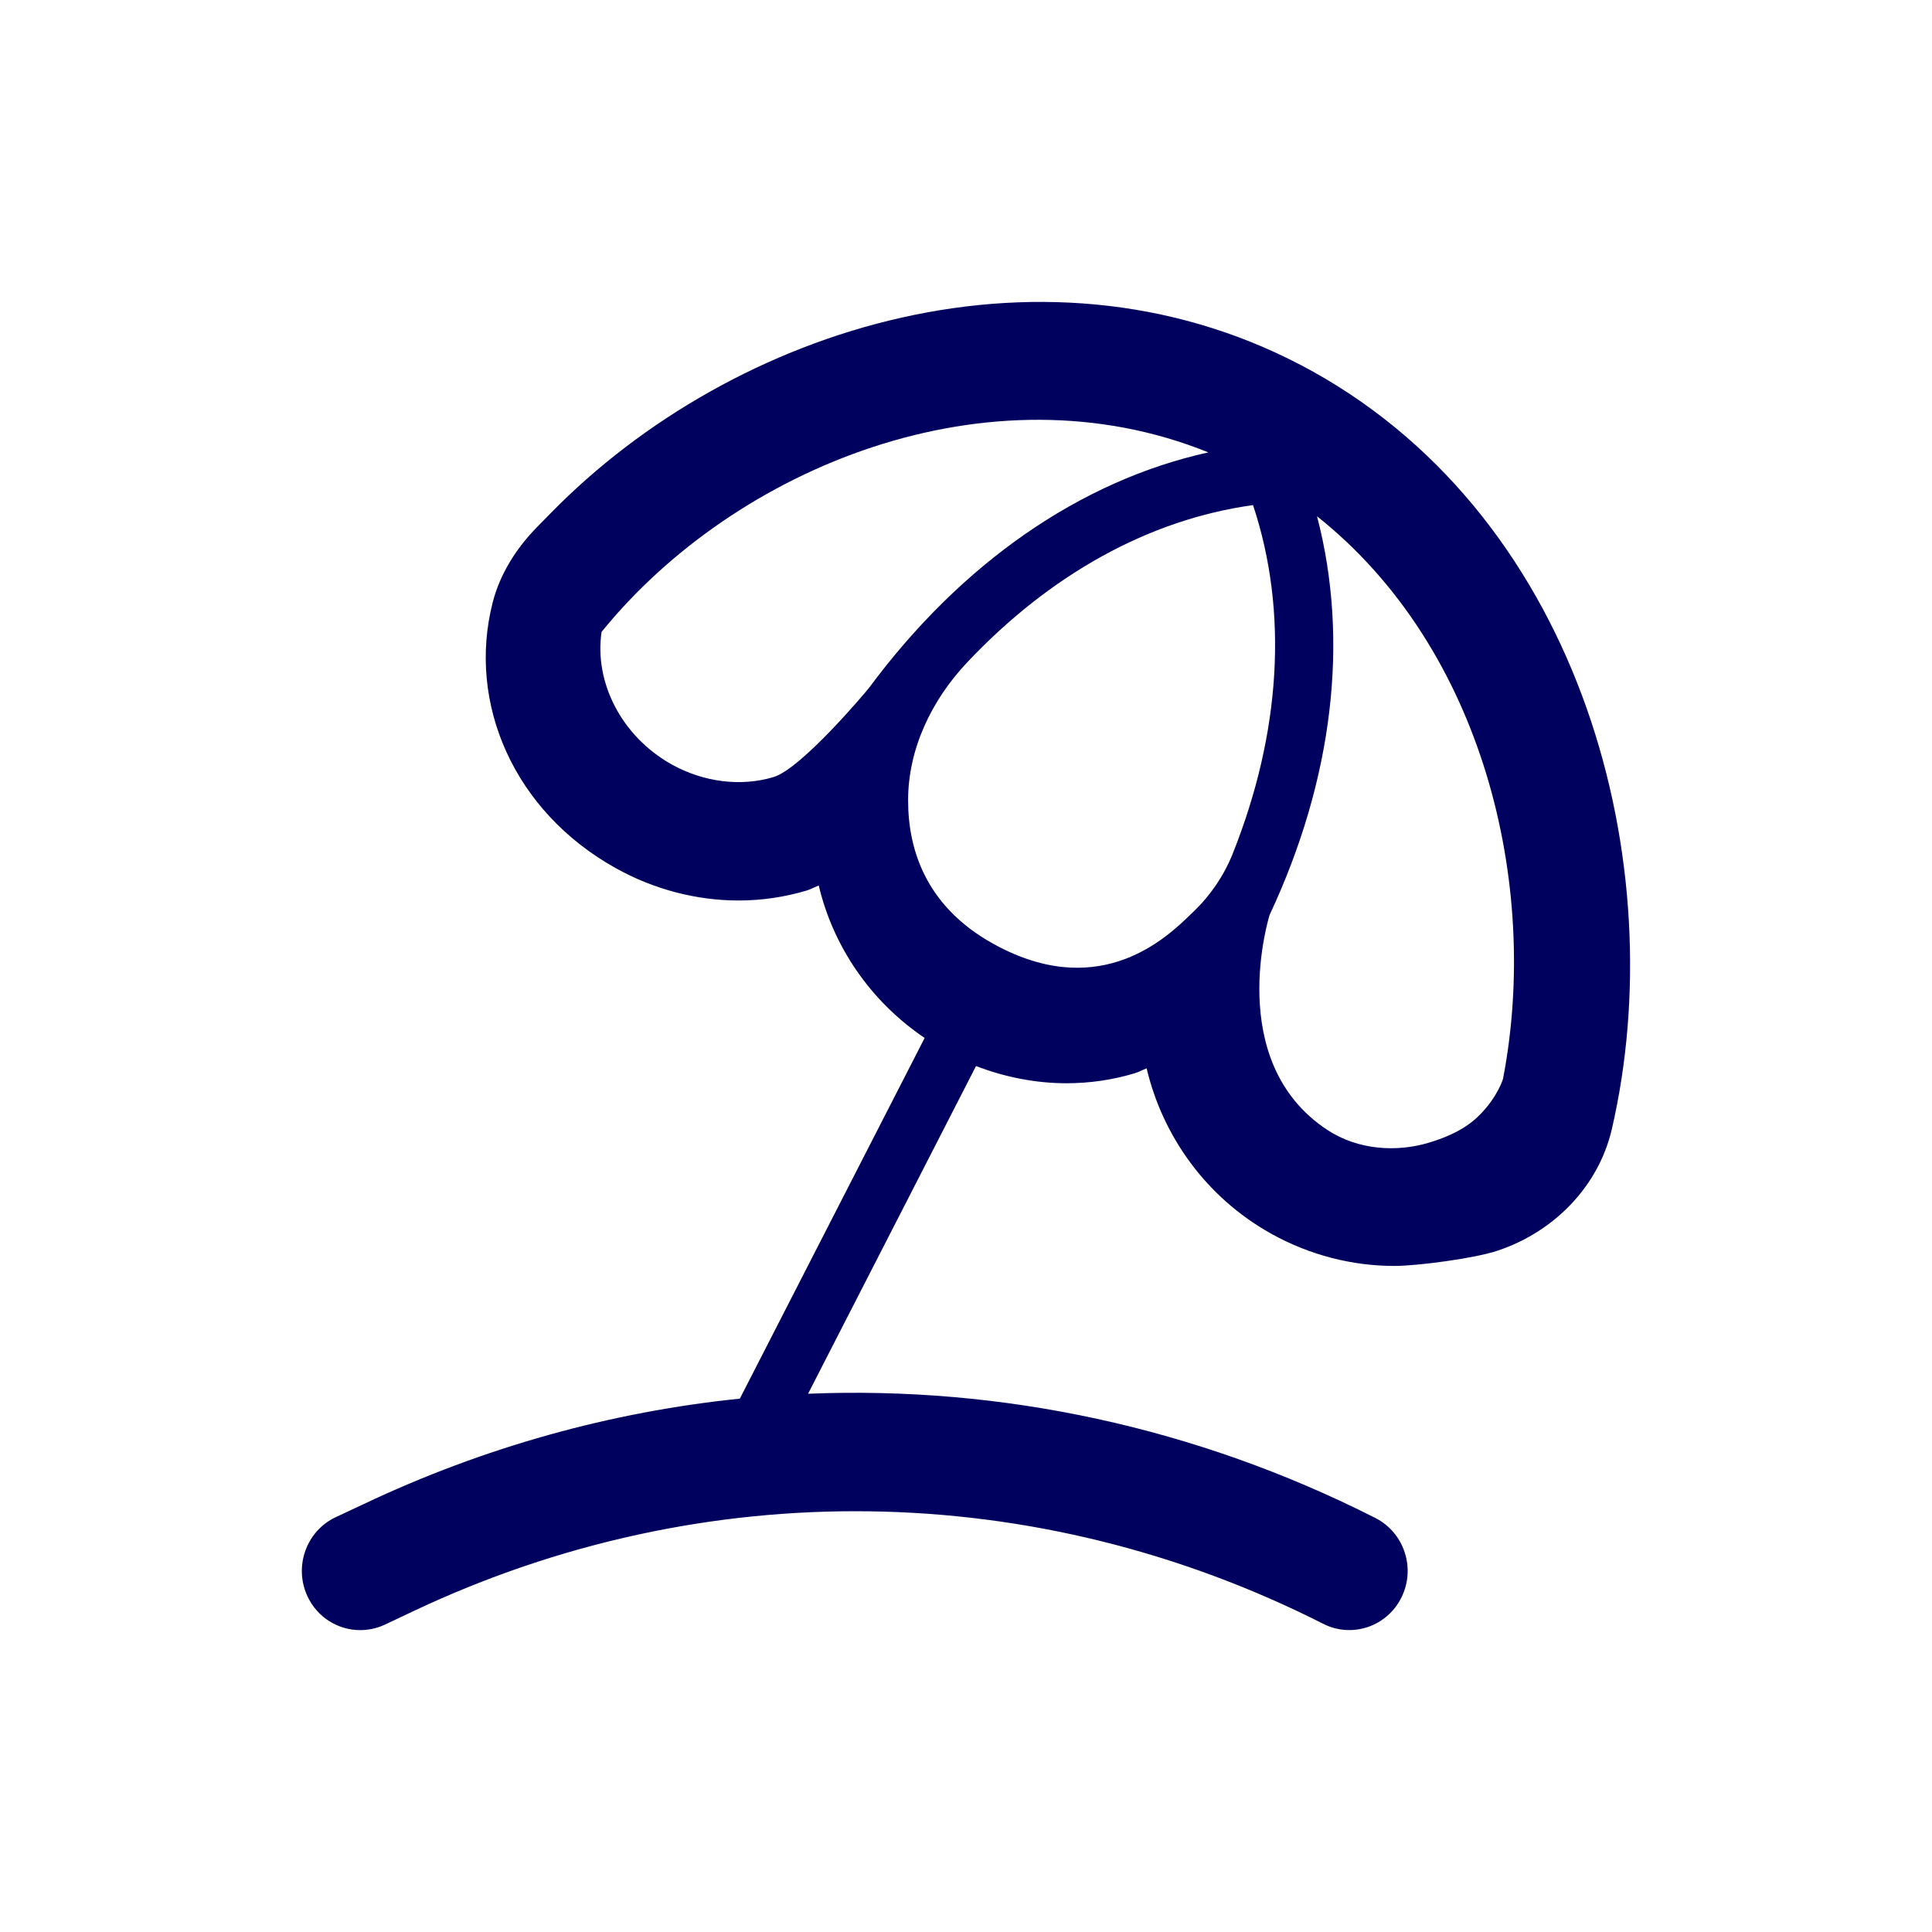 <svg width="32" height="32" viewBox="0 0 32 32" fill="none" xmlns="http://www.w3.org/2000/svg">
<path fill-rule="evenodd" clip-rule="evenodd" d="M24.828 20.707C25.742 20.395 26.478 19.651 26.698 18.698C27.705 14.341 26.223 8.65 21.751 6.157C17.4 3.739 12.151 5.399 9.119 8.502L8.897 8.728C8.554 9.077 8.282 9.503 8.16 9.98C7.733 11.655 8.518 13.443 10.195 14.377C10.829 14.732 11.536 14.915 12.234 14.915C12.62 14.915 13.001 14.858 13.368 14.748C13.407 14.736 13.443 14.719 13.479 14.702C13.506 14.69 13.533 14.677 13.561 14.666C13.796 15.662 14.404 16.575 15.315 17.192L12.254 23.166C10.126 23.384 8.02 23.966 6.018 24.915L5.557 25.131C5.074 25.36 4.865 25.944 5.09 26.434C5.254 26.791 5.602 27 5.966 27C6.103 27 6.242 26.971 6.375 26.909L6.836 26.691C11.659 24.407 17.156 24.483 21.918 26.896C22.394 27.137 22.975 26.942 23.213 26.457C23.452 25.974 23.258 25.386 22.781 25.143C19.814 23.639 16.589 22.953 13.384 23.085L16.166 17.657C16.649 17.843 17.159 17.942 17.665 17.942C18.048 17.942 18.43 17.887 18.796 17.776C18.834 17.765 18.868 17.749 18.902 17.733C18.931 17.72 18.961 17.707 18.992 17.695C19.253 18.803 19.965 19.826 21.055 20.434C21.69 20.788 22.396 20.968 23.094 20.968C23.48 20.968 24.438 20.84 24.801 20.716L24.828 20.707ZM20.014 7.493C16.379 6.022 12.177 7.737 9.964 10.466C9.841 11.29 10.284 12.191 11.126 12.662C11.658 12.957 12.275 13.033 12.814 12.87C13.273 12.732 14.345 11.457 14.394 11.393C15.93 9.32 17.899 7.96 20.014 7.493ZM20.754 8.366C21.341 10.13 21.216 12.143 20.415 14.146C20.271 14.504 20.05 14.829 19.773 15.095L19.729 15.137C19.34 15.516 18.26 16.566 16.556 15.688C15.344 15.066 15.041 14.084 15.041 13.258C15.04 12.405 15.43 11.6 16.011 10.98C17.39 9.514 19.033 8.604 20.754 8.366ZM21.029 15.153C22.079 12.912 22.353 10.611 21.814 8.551C24.572 10.741 25.508 14.655 24.898 17.852C24.898 17.875 24.801 18.169 24.512 18.463C24.367 18.611 24.133 18.785 23.675 18.924C23.137 19.088 22.495 19.05 21.986 18.716C20.261 17.581 21.029 15.153 21.029 15.153Z" fill="#00005E"/>
</svg>
